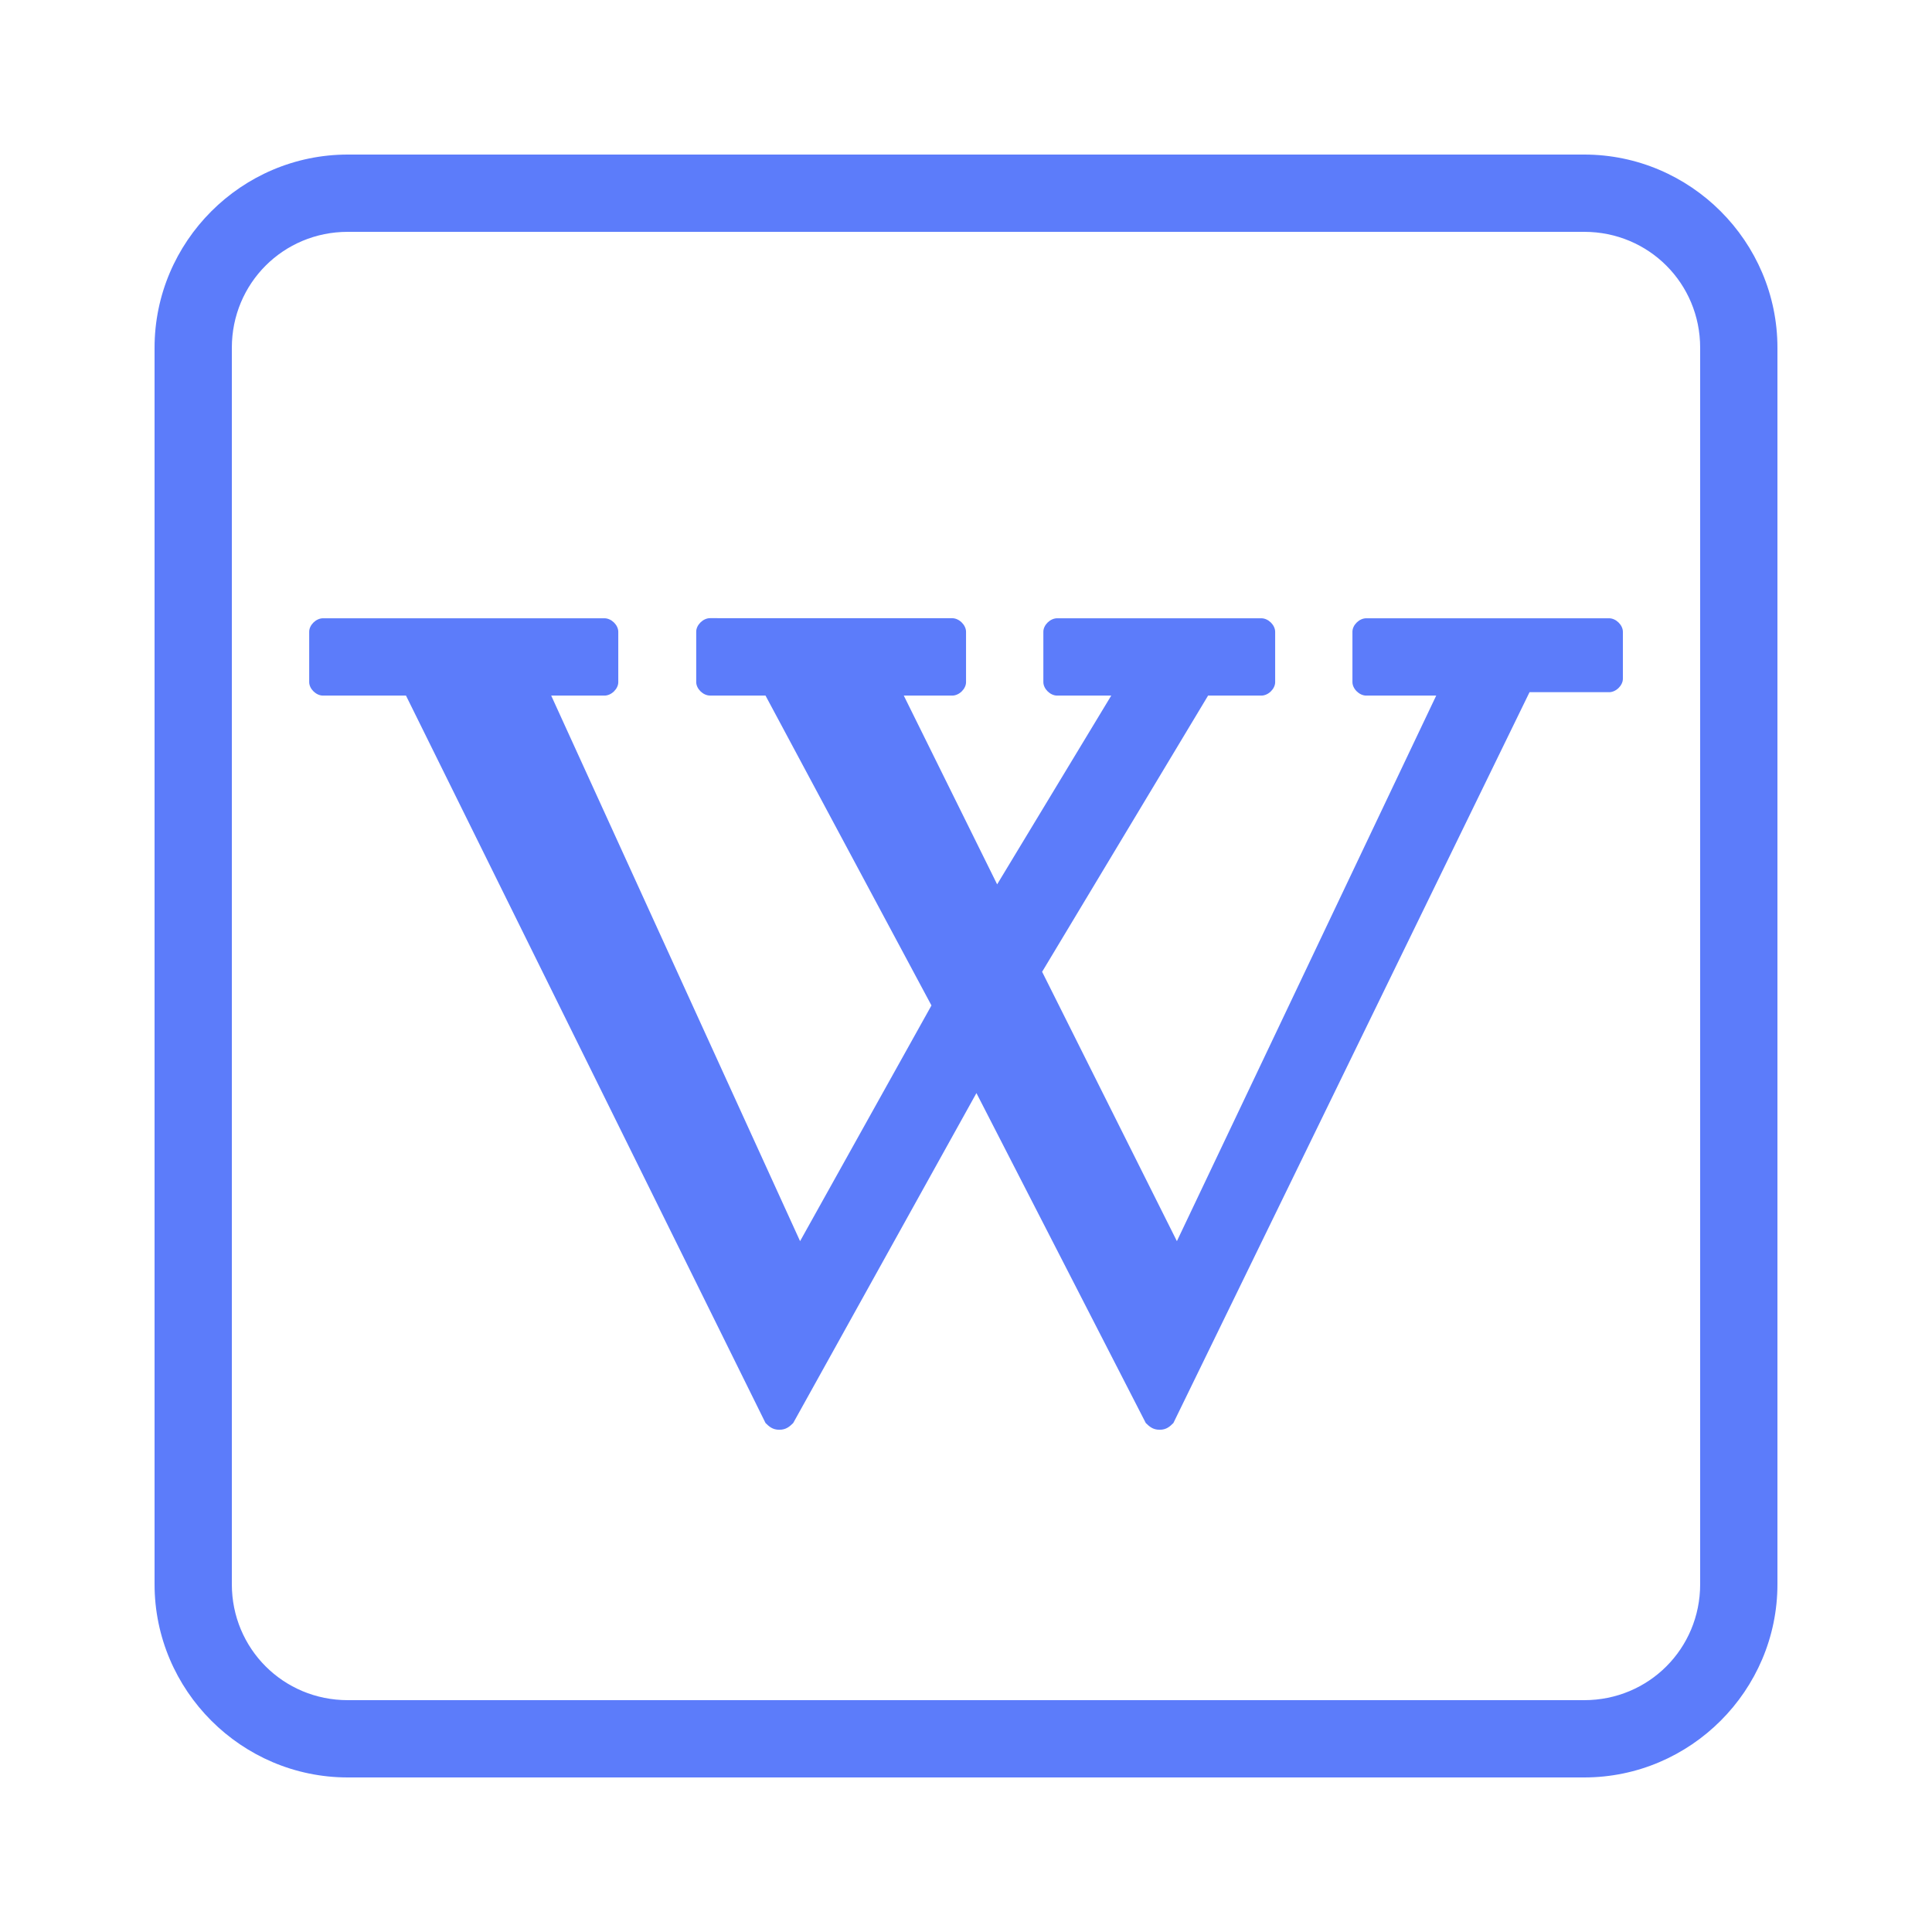 <svg xmlns="http://www.w3.org/2000/svg" xmlns:xlink="http://www.w3.org/1999/xlink" viewBox="0,0,256,256" width="50px" height="50px"><g fill="#5c7cfa" fill-rule="nonzero" stroke="none" stroke-width="1" stroke-linecap="butt" stroke-linejoin="miter" stroke-miterlimit="10" stroke-dasharray="" stroke-dashoffset="0" font-family="none" font-weight="none" font-size="none" text-anchor="none" style="mix-blend-mode: normal"><g transform="scale(5.12,5.12)"><path d="M9,4c-2.75,0 -5,2.25 -5,5v32c0,2.75 2.25,5 5,5h32c2.75,0 5,-2.25 5,-5v-32c0,-2.75 -2.25,-5 -5,-5zM9,6h32c1.668,0 3,1.332 3,3v32c0,1.668 -1.332,3 -3,3h-32c-1.668,0 -3,-1.332 -3,-3v-32c0,-1.668 1.332,-3 3,-3zM18.375,15.998c-0.179,0 -0.357,0.176 -0.357,0.35v1.303c0,0.175 0.178,0.35 0.357,0.35h1.436l4.295,8.02l-3.4,6.1l-6.441,-14.119h1.379c0.179,0 0.357,-0.174 0.357,-0.348v-1.303c0,-0.175 -0.178,-0.35 -0.357,-0.35h-7.285c-0.179,0 -0.357,0.174 -0.357,0.348v1.303c0,0.175 0.178,0.35 0.357,0.35h2.148l9.305,18.826c0.09,0.087 0.178,0.174 0.357,0.174c0.179,0 0.269,-0.087 0.359,-0.174l4.742,-8.539l4.383,8.539c0.09,0.087 0.18,0.174 0.359,0.174c0.178,0 0.266,-0.087 0.355,-0.174l9.217,-18.914h2.059c0.179,0 0.357,-0.174 0.357,-0.348v-1.215c0,-0.175 -0.178,-0.35 -0.357,-0.35h-6.285c-0.179,0 -0.357,0.174 -0.357,0.348v1.303c0,0.175 0.179,0.35 0.357,0.35h1.811l-6.711,14.119l-3.488,-6.971l4.295,-7.148h1.379c0.179,0 0.357,-0.174 0.357,-0.348v-1.303c0,-0.175 -0.178,-0.35 -0.357,-0.35h-5.285c-0.179,0 -0.357,0.174 -0.357,0.348v1.303c0,0.175 0.178,0.35 0.357,0.35h1.4l-2.953,4.885l-2.416,-4.885h1.254c0.179,0 0.357,-0.174 0.357,-0.348v-1.303c0,-0.175 -0.178,-0.351 -0.357,-0.352z"></path></g></g></svg>
